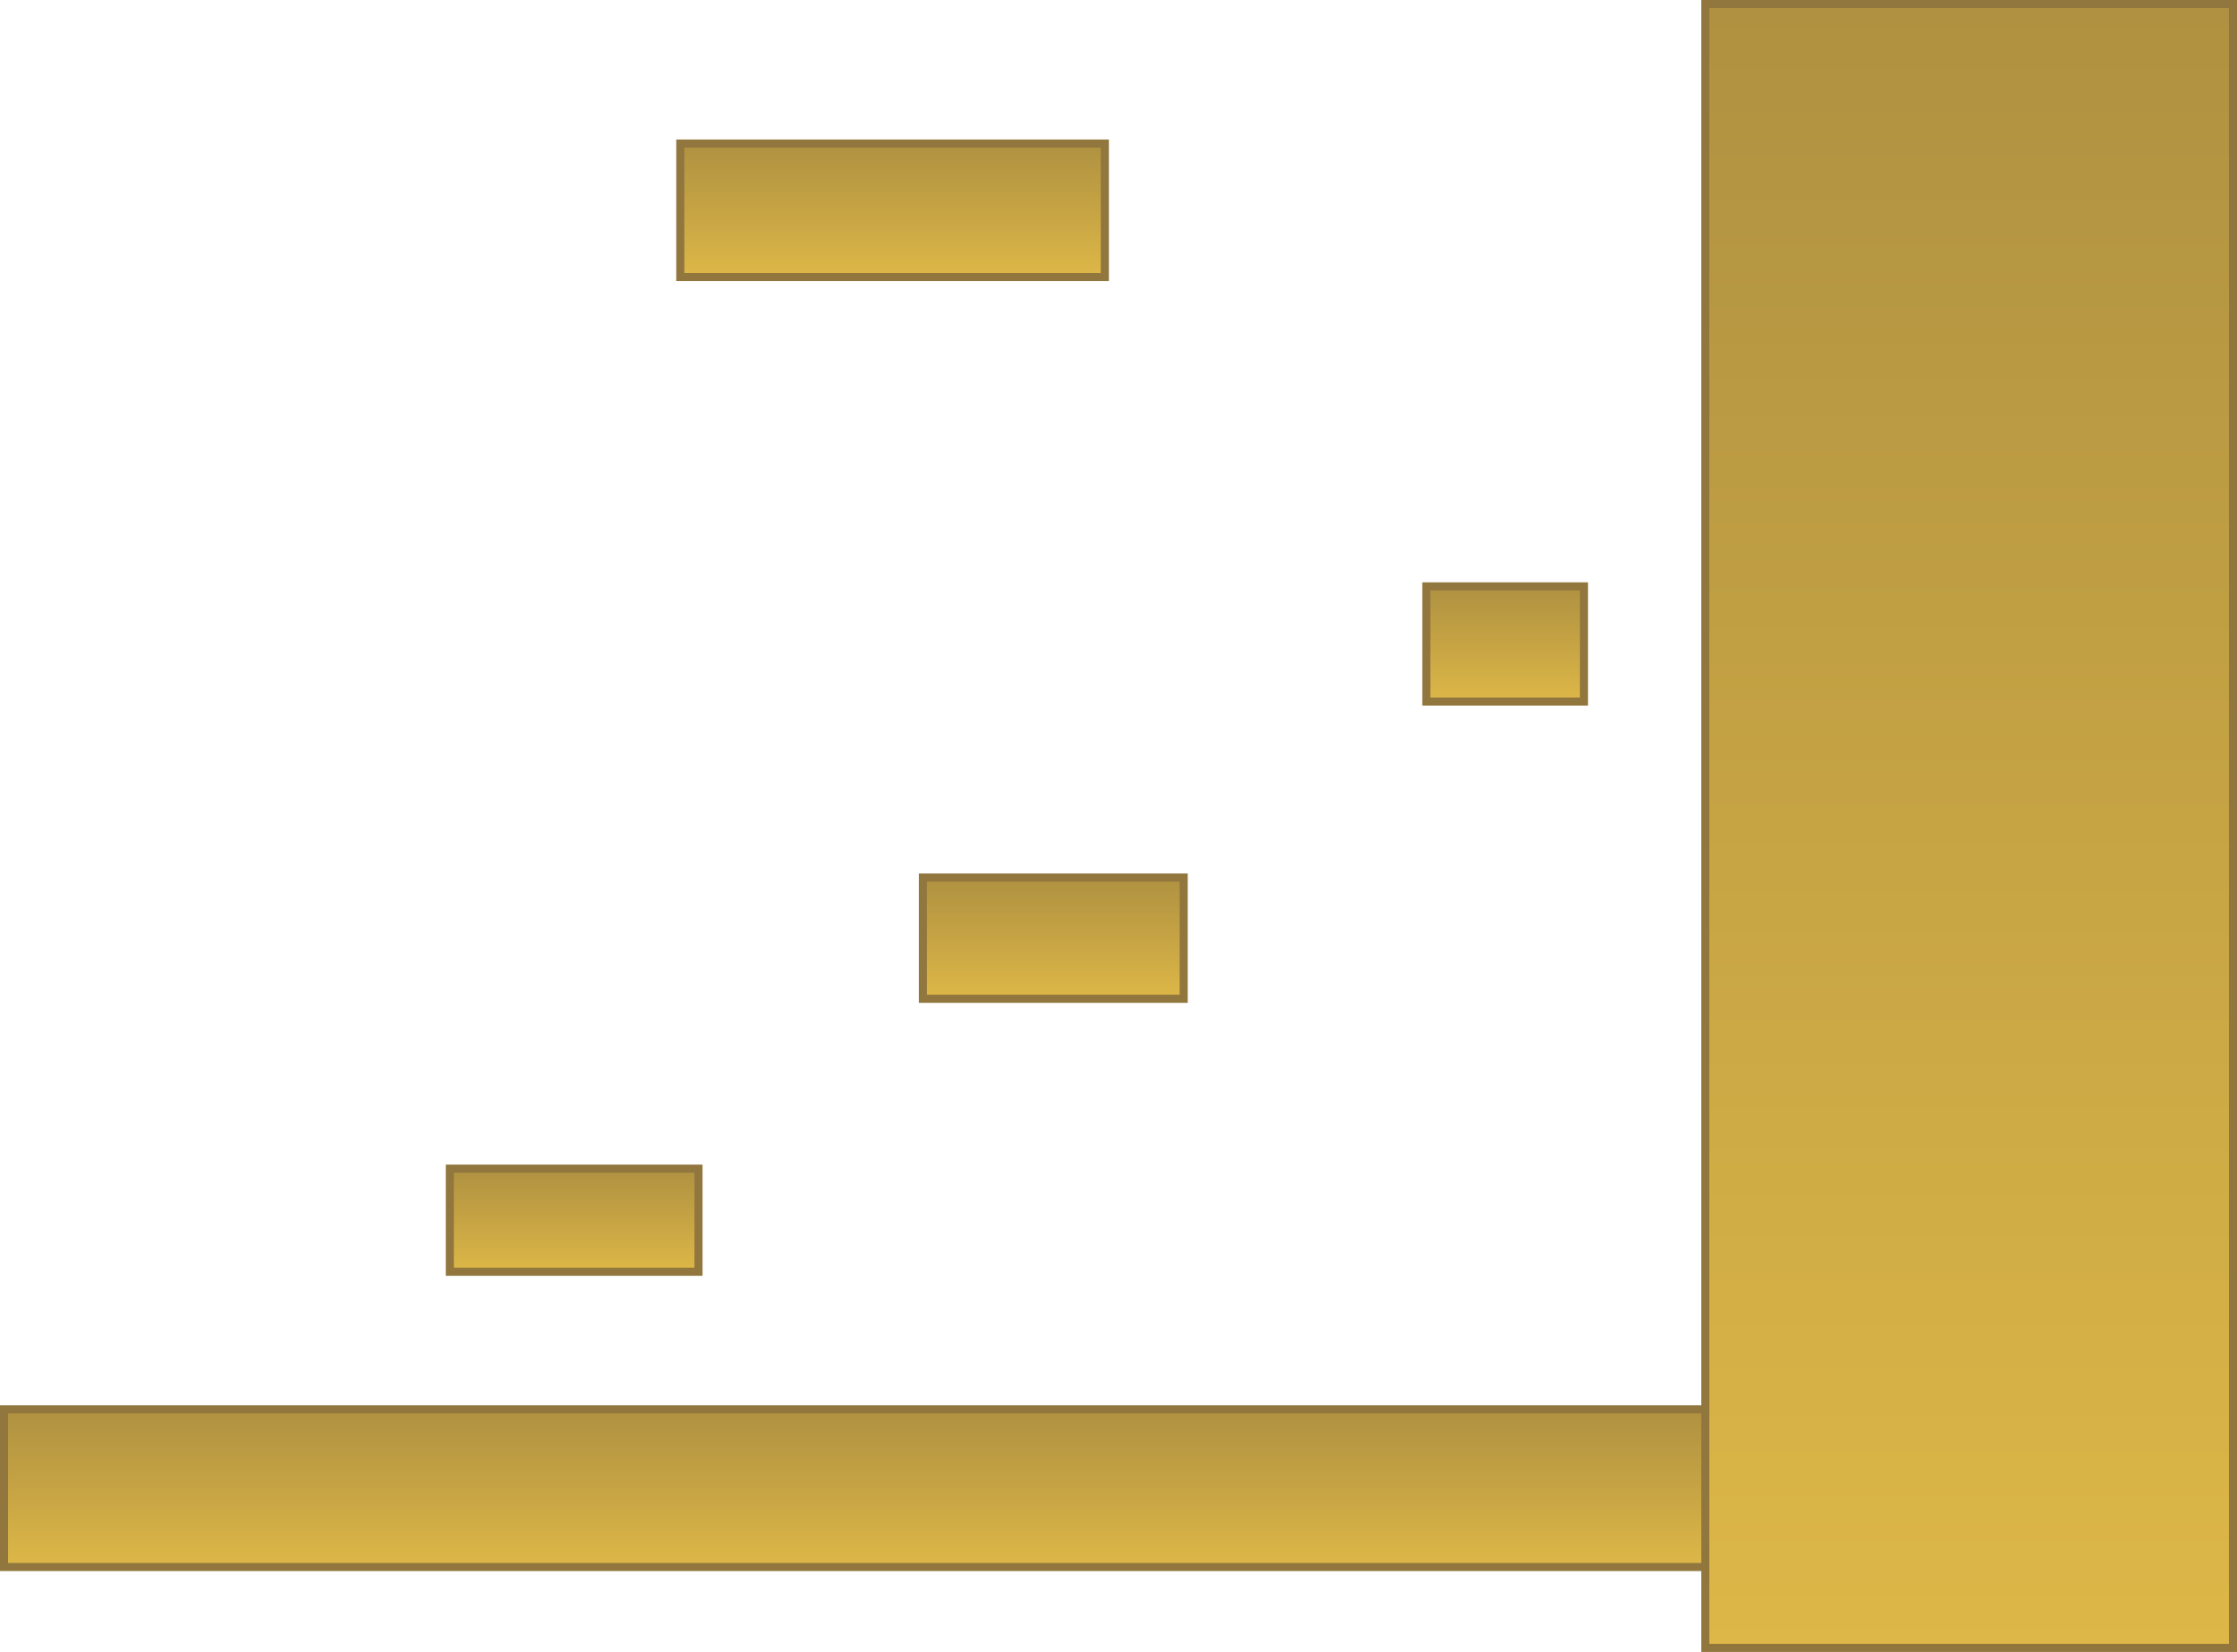 <svg version="1.1" xmlns="http://www.w3.org/2000/svg" xmlns:xlink="http://www.w3.org/1999/xlink" width="553.802" height="408.907" viewBox="0,0,553.802,408.907"><defs><linearGradient x1="246.949" y1="329.611" x2="246.949" y2="368.65" gradientUnits="userSpaceOnUse" id="color-1"><stop offset="0" stop-color="#af9141"/><stop offset="1" stop-color="#ddb747"/></linearGradient><linearGradient x1="469.922" y1="-18.242" x2="469.922" y2="388.665" gradientUnits="userSpaceOnUse" id="color-2"><stop offset="0" stop-color="#af9141"/><stop offset="1" stop-color="#ddb747"/></linearGradient><linearGradient x1="124.577" y1="270.046" x2="124.577" y2="295.572" gradientUnits="userSpaceOnUse" id="color-3"><stop offset="0" stop-color="#af9141"/><stop offset="1" stop-color="#ddb747"/></linearGradient><linearGradient x1="243.195" y1="197.974" x2="243.195" y2="228.004" gradientUnits="userSpaceOnUse" id="color-4"><stop offset="0" stop-color="#af9141"/><stop offset="1" stop-color="#ddb747"/></linearGradient><linearGradient x1="355.057" y1="125.902" x2="355.057" y2="154.431" gradientUnits="userSpaceOnUse" id="color-5"><stop offset="0" stop-color="#af9141"/><stop offset="1" stop-color="#ddb747"/></linearGradient><linearGradient x1="203.406" y1="16.293" x2="203.406" y2="49.326" gradientUnits="userSpaceOnUse" id="color-6"><stop offset="0" stop-color="#af9141"/><stop offset="1" stop-color="#ddb747"/></linearGradient></defs><g transform="translate(17.564,19.242)"><g data-paper-data="{&quot;isPaintingLayer&quot;:true}" fill-rule="nonzero" stroke="#91773e" stroke-width="2" stroke-linecap="butt" stroke-linejoin="miter" stroke-miterlimit="10" stroke-dasharray="" stroke-dashoffset="0" style="mix-blend-mode: normal"><path d="M-16.564,368.65v-39.039h527.027v39.039z" fill="url(#color-1)"/><path d="M404.607,388.665v-406.907h130.631v406.907z" fill="url(#color-2)"/><path d="M93.796,295.572v-25.526h61.562v25.526z" fill="url(#color-3)"/><path d="M210.913,228.004v-30.03h64.565v30.03z" fill="url(#color-4)"/><path d="M335.538,154.431v-28.529h39.039v28.529z" fill="url(#color-5)"/><path d="M150.853,49.326v-33.033h105.105v33.033z" fill="url(#color-6)"/></g></g></svg>